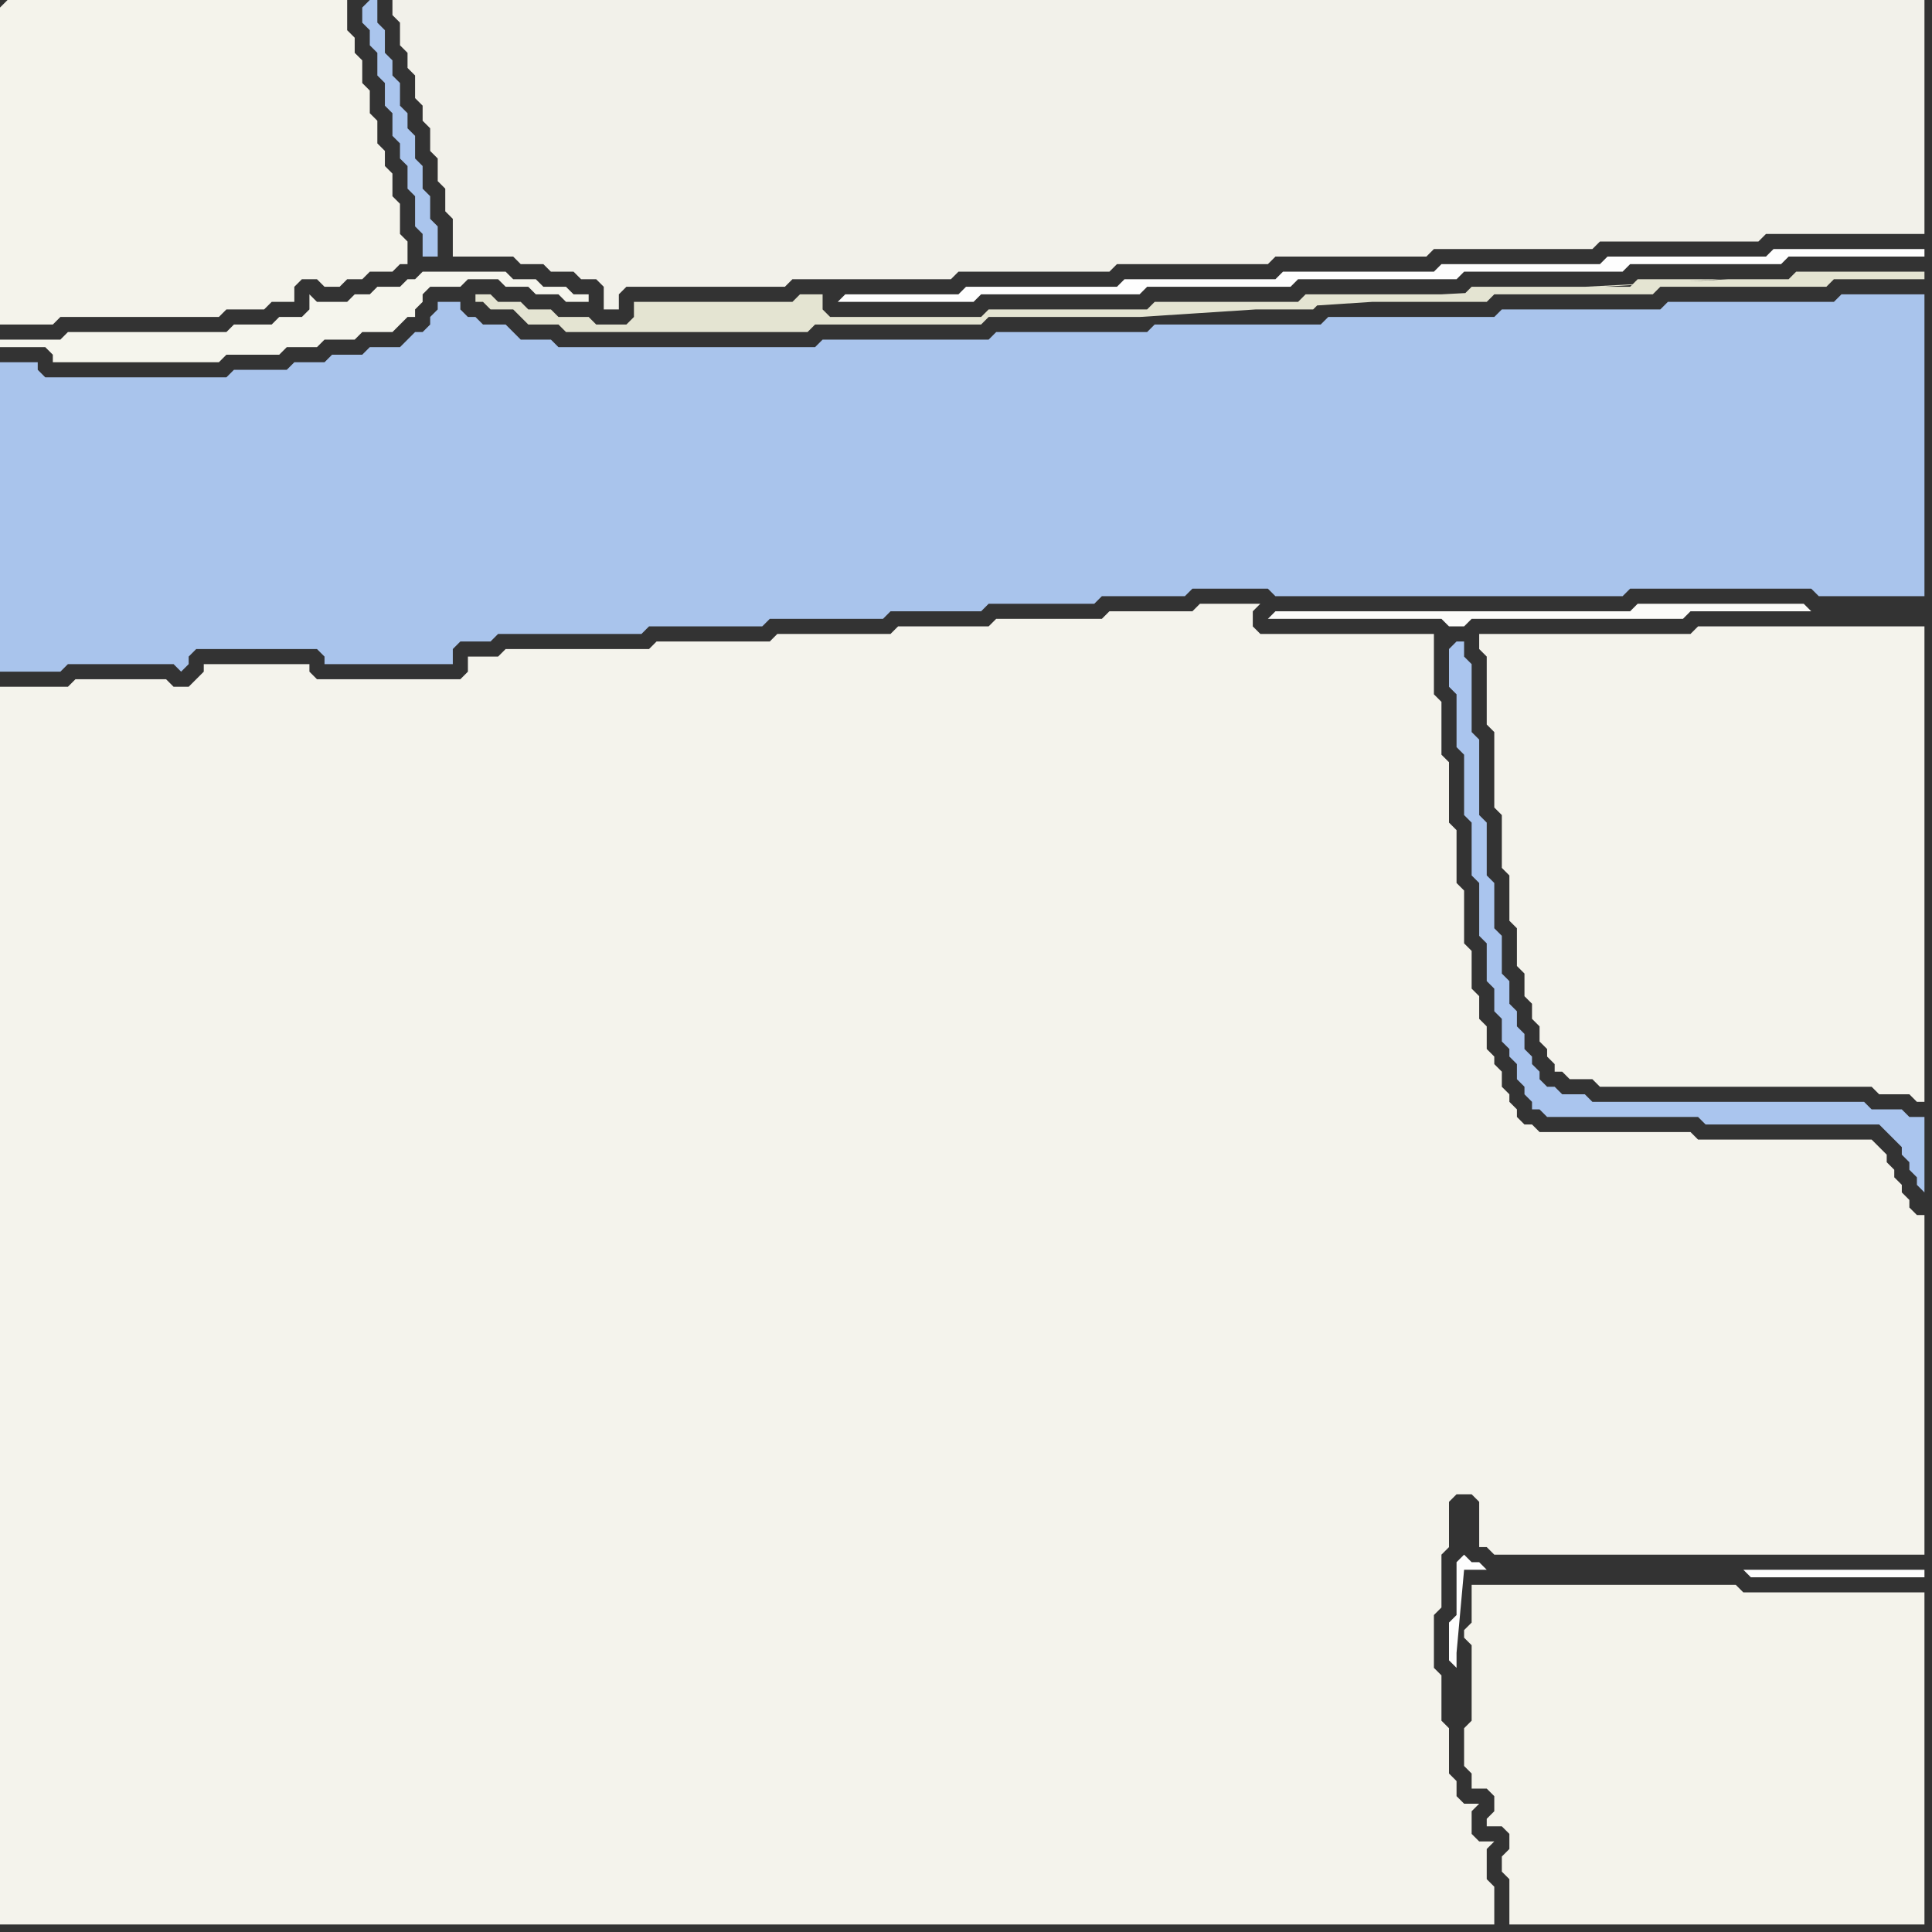 <svg width="256" height="256" xmlns="http://www.w3.org/2000/svg"><rect width="100%" height="100%" fill="#333333" stroke="none"/><script> 
var tempColor;
function hoverPath(evt){
obj = evt.target;
tempColor = obj.getAttribute("fill");
obj.setAttribute("fill","red");
//alert(tempColor);
//obj.setAttribute("stroke","red");}
function recoverPath(evt){
obj = evt.target;
obj.setAttribute("fill", tempColor);
//obj.setAttribute("stroke", tempColor);
}</script><path onmouseover="hoverPath(evt)" onmouseout="recoverPath(evt)" fill="rgb(244,243,235)" d="M  0,1l 0,42 7,0 1,-1 21,0 1,-1 5,0 1,-1 3,0 0,-2 1,-1 2,0 1,1 2,0 1,-1 2,0 1,-1 3,0 1,-1 1,0 0,-3 -1,-1 0,-4 -1,-1 0,-3 -1,-1 0,-2 -1,-1 0,-3 -1,-1 0,-3 -1,-1 0,-3 -1,-1 0,-2 -1,-1 0,-4 -45,0 -1,1Z"/>
<path onmouseover="hoverPath(evt)" onmouseout="recoverPath(evt)" fill="rgb(245,245,237)" d="M  1,45l -1,0 0,1 6,0 1,1 0,1 22,0 1,-1 7,0 1,-1 4,0 1,-1 4,0 1,-1 4,0 2,-2 1,0 0,-1 1,-1 0,-1 1,-1 4,0 1,-1 4,0 1,1 3,0 1,1 3,0 1,1 3,0 0,-1 -2,0 -1,-1 -3,0 -1,-1 -3,0 -1,-1 -11,0 -1,1 -1,0 -1,1 -3,0 -1,1 -2,0 -1,1 -4,0 -1,-1 0,2 -1,1 -3,0 -1,1 -5,0 -1,1 -21,0 -1,1Z"/>
<path onmouseover="hoverPath(evt)" onmouseout="recoverPath(evt)" fill="rgb(244,243,236)" d="M  0,117l 0,138 198,0 0,-5 -1,-1 0,-4 1,-1 -2,0 -1,-1 0,-3 1,-1 -2,0 -1,-1 0,-2 -1,-1 0,-6 -1,-1 0,-6 -1,-1 0,-7 1,-1 0,-7 1,-1 0,-6 1,-1 2,0 1,1 0,6 1,0 1,1 57,0 0,-45 -1,0 -1,-1 0,-1 -1,-1 0,-1 -1,-1 0,-1 -1,-1 0,-1 -1,-1 -1,-1 -23,0 -1,-1 -20,0 -1,-1 -1,0 -1,-1 0,-1 -1,-1 0,-1 -1,-1 0,-2 -1,-1 0,-1 -1,-1 0,-3 -1,-1 0,-3 -1,-1 0,-5 -1,-1 0,-7 -1,-1 0,-7 -1,-1 0,-8 -1,-1 0,-7 -1,-1 0,-8 -23,0 -1,-1 0,-2 1,-1 -8,0 -1,1 -11,0 -1,1 -14,0 -1,1 -12,0 -1,1 -15,0 -1,1 -15,0 -1,1 -19,0 -1,1 -4,0 0,2 -1,1 -19,0 -1,-1 0,-1 -14,0 0,1 -1,1 -1,1 -2,0 -1,-1 -12,0 -1,1 -9,0Z"/>
<path onmouseover="hoverPath(evt)" onmouseout="recoverPath(evt)" fill="rgb(169,196,236)" d="M  42,86l 0,0 1,1 0,1 17,0 0,-2 1,-1 4,0 1,-1 19,0 1,-1 15,0 1,-1 15,0 1,-1 12,0 1,-1 14,0 1,-1 11,0 1,-1 10,0 1,1 46,0 1,-1 24,0 1,1 14,0 0,-40 -11,0 -1,1 -22,0 -1,1 -21,0 -1,1 -22,0 -1,1 -22,0 -1,1 -20,0 -1,1 -22,0 -1,1 -34,0 -1,-1 -4,0 -1,-1 -1,-1 -3,0 -1,-1 -1,0 -1,-1 0,-1 -3,0 0,1 -1,1 0,1 -1,1 -1,0 -1,1 -1,1 -4,0 -1,1 -4,0 -1,1 -4,0 -1,1 -7,0 -1,1 -24,0 -1,-1 0,-1 -5,0 0,41 8,0 1,-1 14,0 1,1 1,-1 0,-1 1,-1Z"/>
<path onmouseover="hoverPath(evt)" onmouseout="recoverPath(evt)" fill="rgb(170,197,237)" d="M  48,1l 0,2 1,1 0,2 1,1 0,3 1,1 0,3 1,1 0,3 1,1 0,2 1,1 0,3 1,1 0,4 1,1 0,3 2,0 0,-4 -1,-1 0,-3 -1,-1 0,-3 -1,-1 0,-3 -1,-1 0,-2 -1,-1 0,-3 -1,-1 0,-2 -1,-1 0,-3 -1,-1 0,-3 -1,0 -1,1Z"/>
<path onmouseover="hoverPath(evt)" onmouseout="recoverPath(evt)" fill="rgb(242,241,234)" d="M  113,37l 13,0 1,-1 20,0 1,-1 20,0 1,-1 20,0 1,-1 21,0 1,-1 21,0 1,-1 21,0 0,-31 -203,0 0,2 1,1 0,3 1,1 0,2 1,1 0,3 1,1 0,2 1,1 0,3 1,1 0,3 1,1 0,3 1,1 0,5 8,0 1,1 3,0 1,1 3,0 1,1 2,0 1,1 0,3 2,0 0,-2 1,-1 21,0 1,-1Z"/>
<path onmouseover="hoverPath(evt)" onmouseout="recoverPath(evt)" fill="rgb(254,254,254)" d="M  111,40l 18,0 1,-1 21,0 1,-1 19,0 1,-1 21,0 1,-1 21,0 1,-1 20,0 1,-1 18,0 0,-1 -20,0 -1,1 -21,0 -1,1 -21,0 -1,1 -20,0 -1,1 -20,0 -1,1 -20,0 -1,1 -15,0 -1,1Z"/>
<path onmouseover="hoverPath(evt)" onmouseout="recoverPath(evt)" fill="rgb(170,197,238)" d="M  192,86l 0,5 1,1 0,7 1,1 0,8 1,1 0,7 1,1 0,7 1,1 0,5 1,1 0,3 1,1 0,3 1,1 0,1 1,1 0,2 1,1 0,1 1,1 0,1 1,0 1,1 20,0 1,1 23,0 1,1 1,1 1,1 0,1 1,1 0,1 1,1 0,1 1,1 0,-10 -2,0 -1,-1 -4,0 -1,-1 -36,0 -1,-1 -3,0 -1,-1 -1,0 -1,-1 0,-1 -1,-1 0,-1 -1,-1 0,-2 -1,-1 0,-2 -1,-1 0,-3 -1,-1 0,-5 -1,-1 0,-6 -1,-1 0,-7 -1,-1 0,-10 -1,-1 0,-9 -1,-1 0,-2 -1,0 -1,1Z"/>
<path onmouseover="hoverPath(evt)" onmouseout="recoverPath(evt)" fill="rgb(244,243,236)" d="M  196,86l 0,0 1,1 0,9 1,1 0,10 1,1 0,7 1,1 0,6 1,1 0,5 1,1 0,3 1,1 0,2 1,1 0,2 1,1 0,1 1,1 0,1 1,0 1,1 3,0 1,1 36,0 1,1 4,0 1,1 1,0 0,-63 -30,0 -1,1 -28,0Z"/>
<path onmouseover="hoverPath(evt)" onmouseout="recoverPath(evt)" fill="rgb(244,243,235)" d="M  195,212l 0,3 -1,1 0,1 1,1 0,10 -1,1 0,5 1,1 0,2 2,0 1,1 0,2 -1,1 0,1 2,0 1,1 0,2 -1,1 0,2 1,1 0,6 55,0 0,-44 -24,0 -1,-1 -35,0Z"/>
<path onmouseover="hoverPath(evt)" onmouseout="recoverPath(evt)" fill="rgb(254,254,254)" d="M  197,208l 0,0 -1,-1 -1,0 -1,-1 0,0 -1,1 0,7 -1,1 0,5 1,1 0,-2 1,-11 37,0 1,1 23,0 0,-1Z"/>
<path onmouseover="hoverPath(evt)" onmouseout="recoverPath(evt)" fill="rgb(228,228,210)" d="M  228,37l -11,0 -1,1 -21,0 -1,1 -21,0 -1,1 -19,0 -1,1 -21,0 -1,1 -20,0 -1,-1 0,-2 -3,0 -1,1 -21,0 0,2 -1,1 -4,0 -1,-1 -4,0 -1,-1 -3,0 -1,-1 -3,0 -1,-1 -2,0 0,1 1,0 1,1 3,0 1,1 1,1 4,0 1,1 32,0 1,-1 22,0 1,-1 20,0 77,-5 -75,4 21,0 1,-1 22,0 1,-1 21,0 1,-1 22,0 1,-1 12,0 0,-1 -17,0 -1,1 -8,0 -76,4 75,-4Z"/>
<path onmouseover="hoverPath(evt)" onmouseout="recoverPath(evt)" fill="rgb(251,251,249)" d="M  240,81l 0,0 -1,-1 -22,0 -1,1 -47,0 -1,1 23,0 1,1 2,0 1,-1 28,0 1,-1Z"/>
</svg>